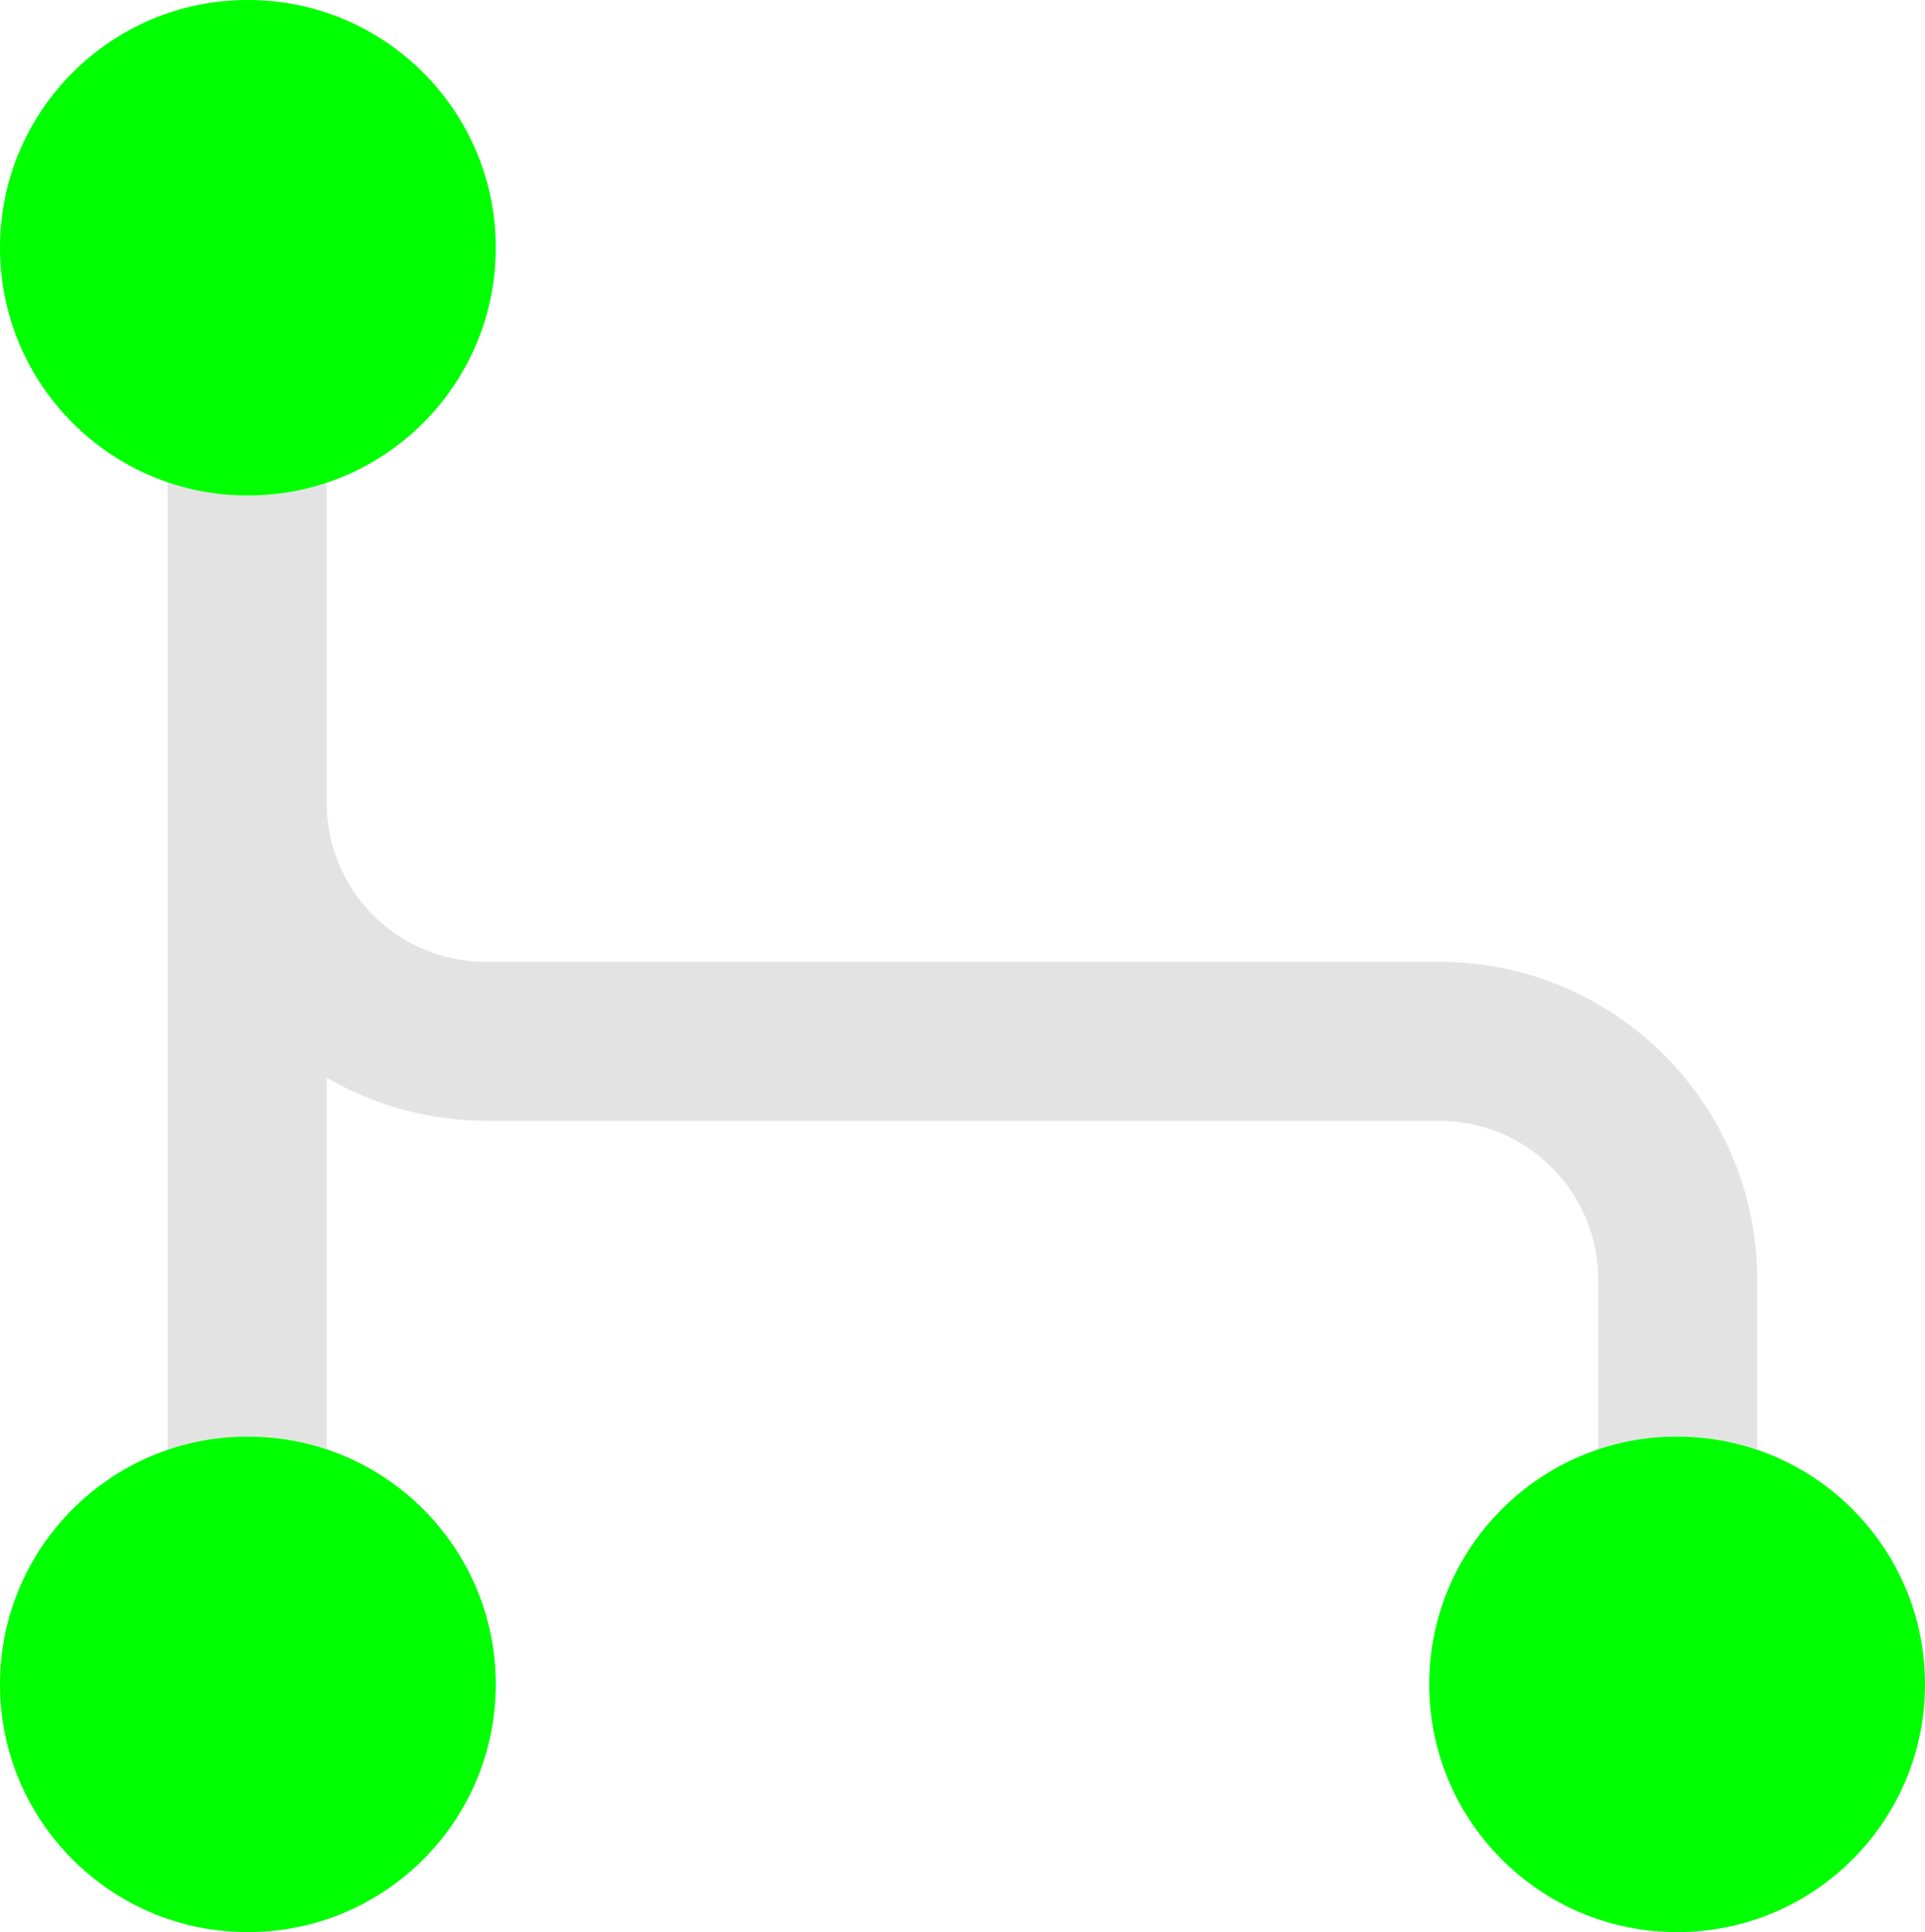 <?xml version="1.0" encoding="UTF-8" standalone="no"?>
<!-- Created with Inkscape (http://www.inkscape.org/) -->

<svg
   xmlns:dc="http://purl.org/dc/elements/1.1/"
   xmlns:cc="http://creativecommons.org/ns#"
   xmlns:rdf="http://www.w3.org/1999/02/22-rdf-syntax-ns#"
   xmlns:svg="http://www.w3.org/2000/svg"
   xmlns="http://www.w3.org/2000/svg"
   xmlns:sodipodi="http://sodipodi.sourceforge.net/DTD/sodipodi-0.dtd"
   xmlns:inkscape="http://www.inkscape.org/namespaces/inkscape"
   width="21.92"
   height="22"
   viewBox="0 0 21.92 22"
   version="1.1"
   id="main"
   inkscape:version="0.92+devel (9279f97481, 2017-09-04, custom)"
   sodipodi:docname="join.svg">
  <defs
     id="ol-defs" />
  <sodipodi:namedview
     id="base"
     pagecolor="#002466"
     bordercolor="#ffffff"
     borderopacity="0.30"
     inkscape:pageopacity="1"
     inkscape:pageshadow="2"
     inkscape:zoom="37.1673"
     inkscape:document-units="px"
     inkscape:current-layer="g823"
     inkscape:document-rotation="0"
     showgrid="false"
     inkscape:showpageshadow="false"
     borderlayer="true"
     inkscape:window-width="1920"
     inkscape:window-height="1025"
     inkscape:window-x="0"
     inkscape:window-y="26"
     inkscape:window-maximized="1"
     units="px"
     inkscape:cx="5.9378525"
     inkscape:cy="5.9999988" />
  <g
     id="g823"
     inkscape:label="#join"
     transform="translate(-2.022,8)">
    <path
       style="fill:none;stroke:none"
       d="M -5.5000004e-8,-4.9999999e-8 H 16 V 16 H -5.5000004e-8 Z"
       id="boundary"
       inkscape:label="#boundary"
       inkscape:connector-curvature="0" />
    <path
       inkscape:label="#"
       inkscape:connector-curvature="0"
       id="path4"
       d="m 3.932,-2.534 v 3.676 7.392 C 4.233,8.425 4.553,8.357 4.89,8.357 5.189,8.357 5.472,8.416 5.742,8.502 V 4.271 C 6.292,4.591 6.916,4.76 7.552,4.762 H 18.411 c 1,0 1.81,0.81 1.81,1.81 v 1.958 c 0.296,-0.105 0.611,-0.174 0.944,-0.173 0.304,4.03e-5 0.592,0.06 0.866,0.148 V 6.572 c 0,-1.999 -1.621,-3.62 -3.62,-3.62 H 7.552 c -1,0 -1.81,-0.81 -1.81,-1.81 V -2.506 C 5.472,-2.42 5.189,-2.357 4.89,-2.357 4.553,-2.357 4.233,-2.425 3.932,-2.534 Z"
       style="display:inline;opacity:0.6;fill:#d0d0d0;fill-opacity:1;stroke:none;stroke-width:1" />
    <path
       inkscape:label="#"
       sodipodi:nodetypes="ccccccccccccccc"
       inkscape:connector-curvature="0"
       id="circle1382"
       d="m 4.846,-8 c -1.559,-0.002 -2.824,1.262 -2.824,2.821 2.151e-4,1.559 1.265,2.823 2.824,2.821 1.558,-2.16e-4 2.821,-1.263 2.821,-2.821 -2.159e-4,-1.558 -1.263,-2.821 -2.821,-2.821 z m 0,16.358 c -1.559,-0.002 -2.824,1.262 -2.824,2.821 2.149e-4,1.559 1.265,2.823 2.824,2.821 1.558,-2.16e-4 2.821,-1.263 2.821,-2.821 C 7.667,9.621 6.404,8.358 4.846,8.358 Z m 16.275,0 c -1.559,-0.002 -2.824,1.262 -2.824,2.821 2.14e-4,1.559 1.265,2.823 2.824,2.821 1.558,-2.16e-4 2.821,-1.263 2.821,-2.821 -2.12e-4,-1.558 -1.263,-2.821 -2.821,-2.821 z"
       style="display:inline;fill:#00ff00;stroke-width:1.333;stroke-linecap:square" />
  </g>
</svg>
